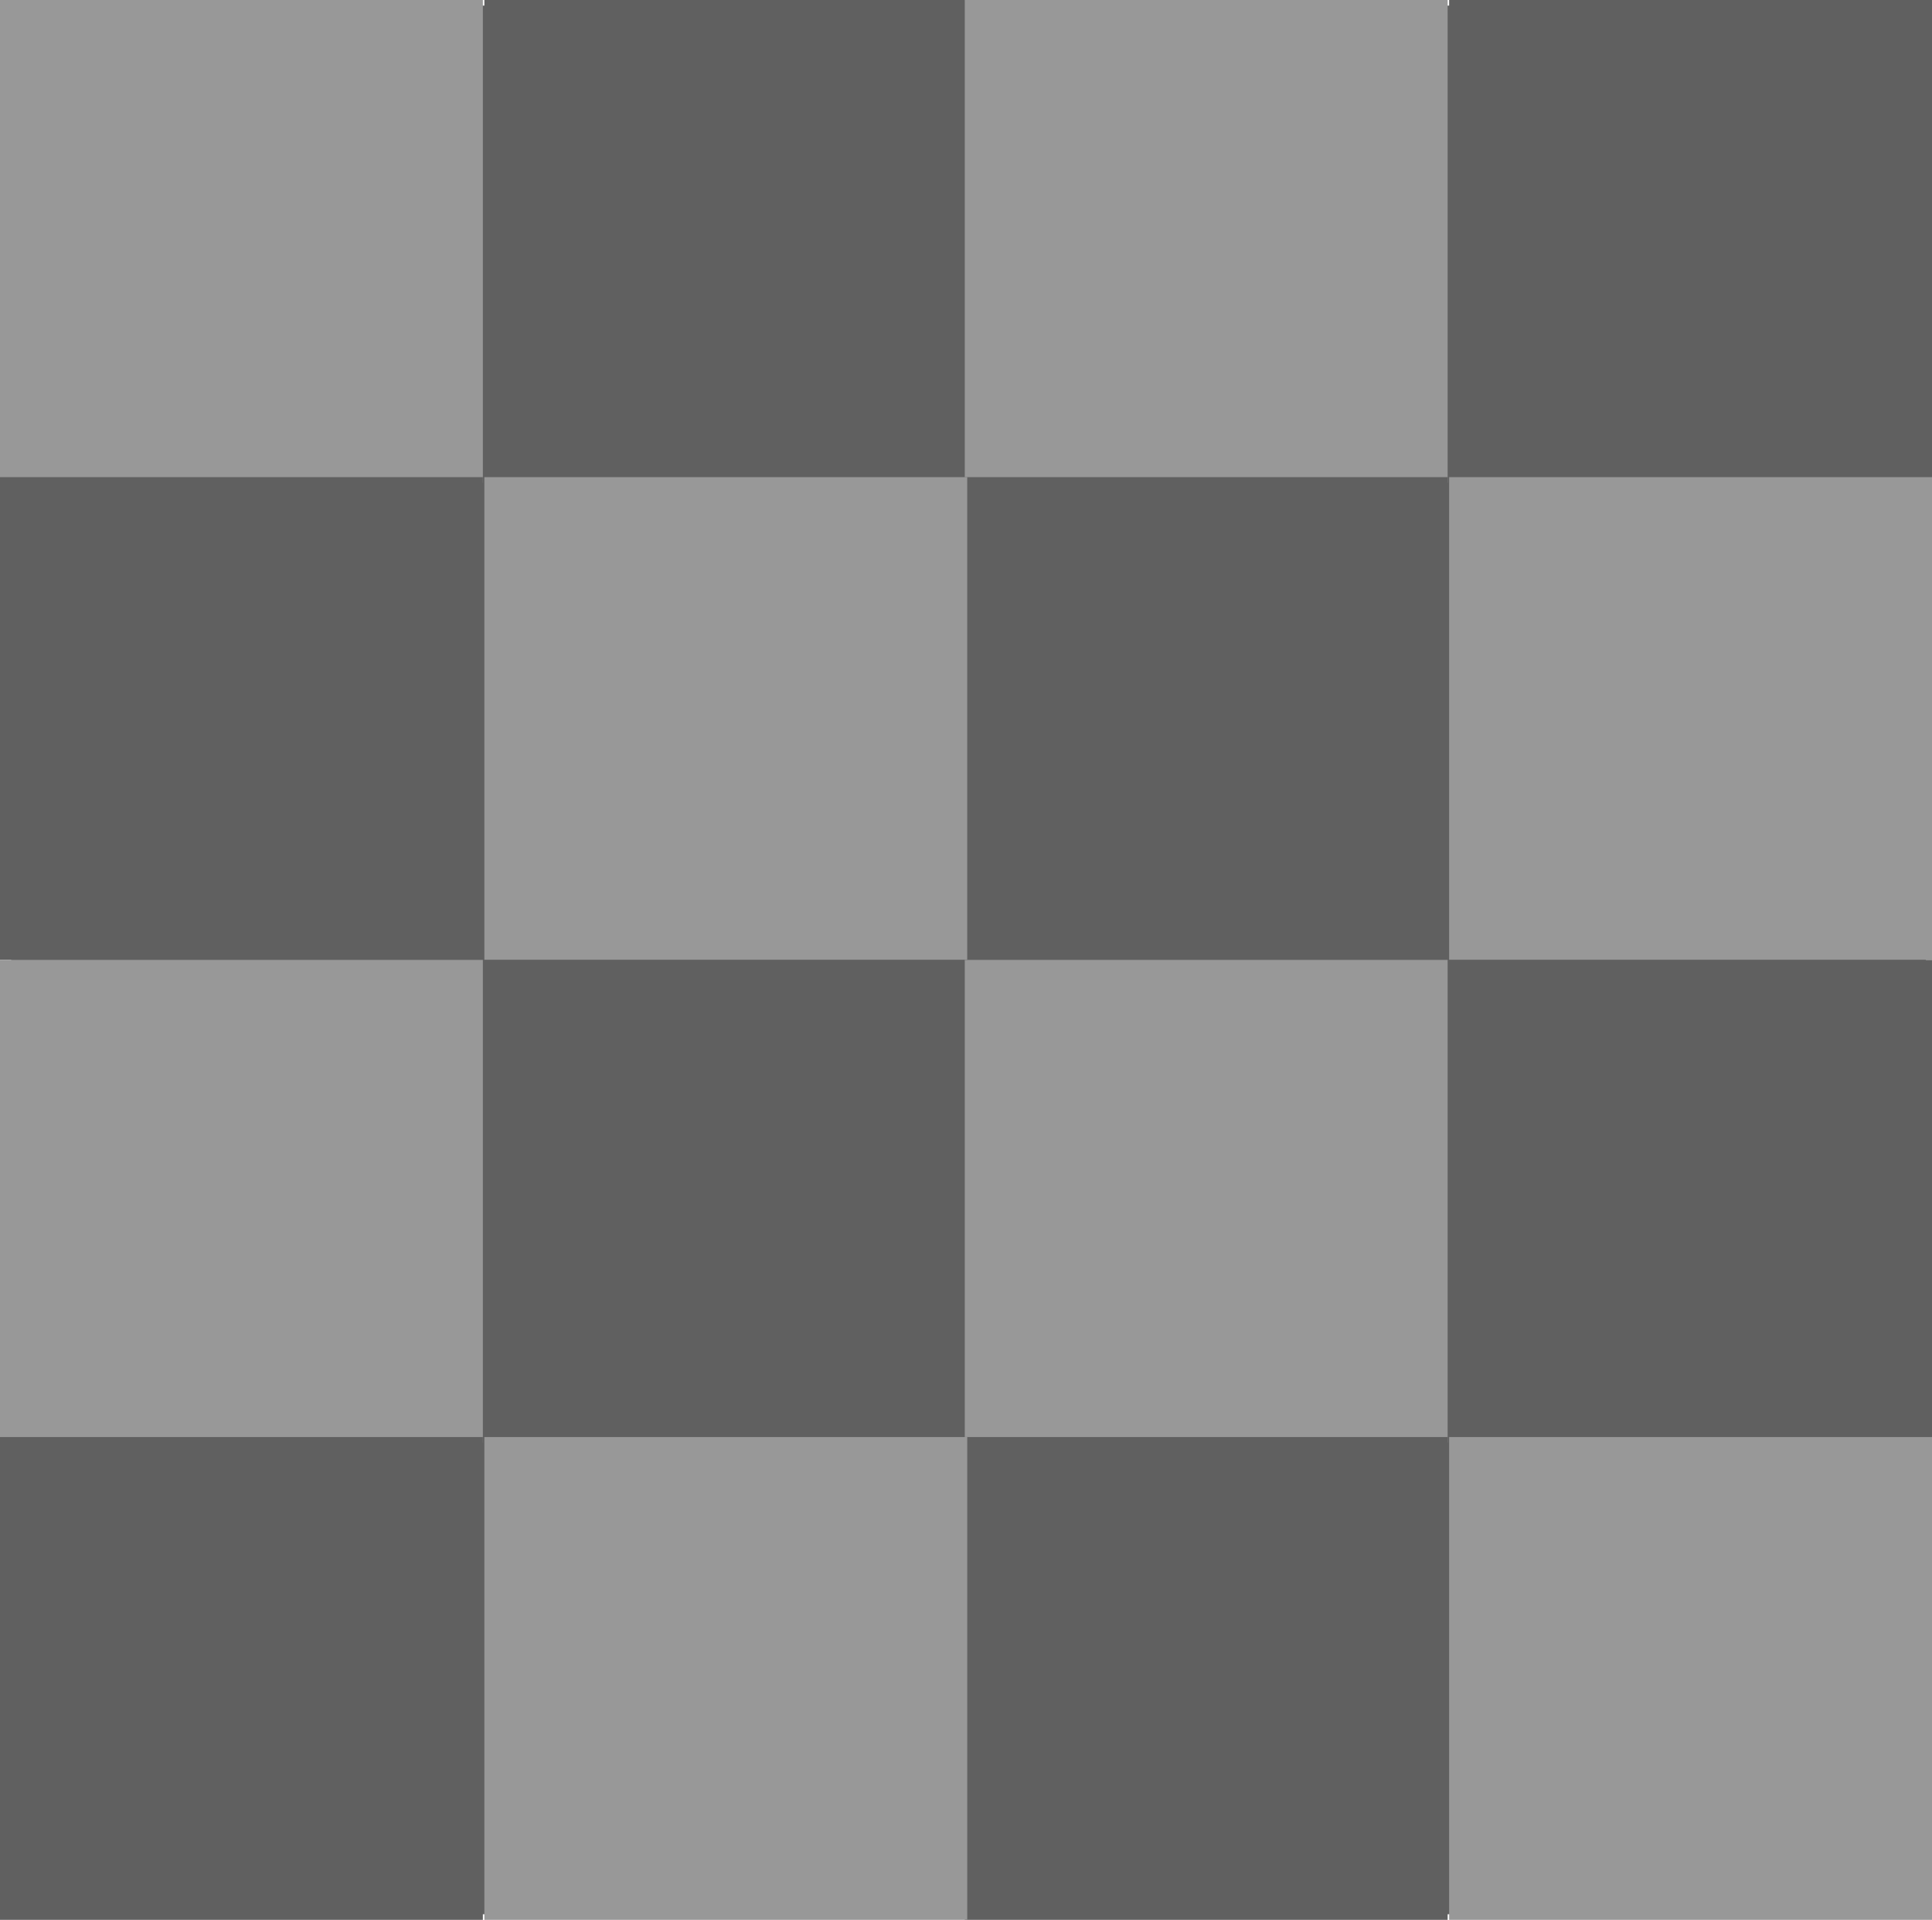 <?xml version="1.0" encoding="UTF-8" standalone="no"?>
<!-- Created with Inkscape (http://www.inkscape.org/) -->

<svg
   xmlns:dc="http://purl.org/dc/elements/1.1/"
   xmlns:cc="http://creativecommons.org/ns#"
   xmlns:rdf="http://www.w3.org/1999/02/22-rdf-syntax-ns#"
   xmlns:svg="http://www.w3.org/2000/svg"
   xmlns="http://www.w3.org/2000/svg"
   xmlns:sodipodi="http://sodipodi.sourceforge.net/DTD/sodipodi-0.dtd"
   xmlns:inkscape="http://www.inkscape.org/namespaces/inkscape"
   width="138.73mm"
   height="137.886mm"
   viewBox="0 0 491.563 488.571"
   id="svg2"
   version="1.1"
   inkscape:version="0.91 r13725"
   sodipodi:docname="checkerboard.svg">
  <defs
     id="defs4" />
  <sodipodi:namedview
     id="base"
     pagecolor="#ffffff"
     bordercolor="#666666"
     borderopacity="1.0"
     inkscape:pageopacity="0.0"
     inkscape:pageshadow="2"
     inkscape:zoom="0.49497475"
     inkscape:cx="204.70252"
     inkscape:cy="77.345715"
     inkscape:document-units="px"
     inkscape:current-layer="layer1"
     showgrid="false"
     fit-margin-top="0"
     fit-margin-left="0"
     fit-margin-right="0"
     fit-margin-bottom="0"
     inkscape:window-width="1006"
     inkscape:window-height="771"
     inkscape:window-x="444"
     inkscape:window-y="0"
     inkscape:window-maximized="0" />
  <g
     inkscape:label="Layer 1"
     inkscape:groupmode="layer"
     id="layer1"
     transform="translate(-77.143,-132.362)">
    <rect
       style="opacity:1;fill:#606060;fill-opacity:1;stroke:none;stroke-width:23;stroke-linecap:round;stroke-linejoin:round;stroke-miterlimit:4;stroke-dasharray:none;stroke-opacity:1"
       id="rect4170"
       width="487.143"
       height="485.714"
       x="80"
       y="133.791" />
    <rect
       style="opacity:1;fill:#989898;fill-opacity:1;stroke:none;stroke-width:23;stroke-linecap:round;stroke-linejoin:round;stroke-miterlimit:4;stroke-dasharray:none;stroke-opacity:1"
       id="rect4136"
       width="122.857"
       height="122.857"
       x="77.143"
       y="132.362"
       ry="0" />
    <rect
       ry="0"
       y="132.362"
       x="200.381"
       height="122.857"
       width="122.857"
       id="rect4140"
       style="opacity:1;fill:#606060;fill-opacity:1;stroke:none;stroke-width:23;stroke-linecap:round;stroke-linejoin:round;stroke-miterlimit:4;stroke-dasharray:none;stroke-opacity:1" />
    <rect
       ry="0"
       y="132.362"
       x="322.61"
       height="122.857"
       width="122.857"
       id="rect4142"
       style="opacity:1;fill:#989898;fill-opacity:1;stroke:none;stroke-width:23;stroke-linecap:round;stroke-linejoin:round;stroke-miterlimit:4;stroke-dasharray:none;stroke-opacity:1" />
    <rect
       style="opacity:1;fill:#606060;fill-opacity:1;stroke:none;stroke-width:23;stroke-linecap:round;stroke-linejoin:round;stroke-miterlimit:4;stroke-dasharray:none;stroke-opacity:1"
       id="rect4144"
       width="122.857"
       height="122.857"
       x="445.849"
       y="132.362"
       ry="0" />
    <rect
       ry="0"
       y="253.791"
       x="-568.706"
       height="122.857"
       width="122.857"
       id="rect4146"
       style="opacity:1;fill:#989898;fill-opacity:1;stroke:none;stroke-width:23;stroke-linecap:round;stroke-linejoin:round;stroke-miterlimit:4;stroke-dasharray:none;stroke-opacity:1"
       transform="scale(-1,1)" />
    <rect
       style="opacity:1;fill:#606060;fill-opacity:1;stroke:none;stroke-width:23;stroke-linecap:round;stroke-linejoin:round;stroke-miterlimit:4;stroke-dasharray:none;stroke-opacity:1"
       id="rect4148"
       width="122.857"
       height="122.857"
       x="-445.467"
       y="253.791"
       ry="0"
       transform="scale(-1,1)" />
    <rect
       style="opacity:1;fill:#989898;fill-opacity:1;stroke:none;stroke-width:23;stroke-linecap:round;stroke-linejoin:round;stroke-miterlimit:4;stroke-dasharray:none;stroke-opacity:1"
       id="rect4150"
       width="122.857"
       height="122.857"
       x="-323.239"
       y="253.791"
       ry="0"
       transform="scale(-1,1)" />
    <rect
       ry="0"
       y="253.791"
       x="-200"
       height="122.857"
       width="122.857"
       id="rect4152"
       style="opacity:1;fill:#606060;fill-opacity:1;stroke:none;stroke-width:23;stroke-linecap:round;stroke-linejoin:round;stroke-miterlimit:4;stroke-dasharray:none;stroke-opacity:1"
       transform="scale(-1,1)" />
    <rect
       ry="0"
       y="376.648"
       x="77.143"
       height="122.857"
       width="122.857"
       id="rect4154"
       style="opacity:1;fill:#989898;fill-opacity:1;stroke:none;stroke-width:23;stroke-linecap:round;stroke-linejoin:round;stroke-miterlimit:4;stroke-dasharray:none;stroke-opacity:1" />
    <rect
       style="opacity:1;fill:#606060;fill-opacity:1;stroke:none;stroke-width:23;stroke-linecap:round;stroke-linejoin:round;stroke-miterlimit:4;stroke-dasharray:none;stroke-opacity:1"
       id="rect4156"
       width="122.857"
       height="122.857"
       x="200.381"
       y="376.648"
       ry="0" />
    <rect
       style="opacity:1;fill:#989898;fill-opacity:1;stroke:none;stroke-width:23;stroke-linecap:round;stroke-linejoin:round;stroke-miterlimit:4;stroke-dasharray:none;stroke-opacity:1"
       id="rect4158"
       width="122.857"
       height="122.857"
       x="322.61"
       y="376.648"
       ry="0" />
    <rect
       ry="0"
       y="376.648"
       x="445.849"
       height="122.857"
       width="122.857"
       id="rect4160"
       style="opacity:1;fill:#606060;fill-opacity:1;stroke:none;stroke-width:23;stroke-linecap:round;stroke-linejoin:round;stroke-miterlimit:4;stroke-dasharray:none;stroke-opacity:1" />
    <rect
       transform="scale(-1,1)"
       style="opacity:1;fill:#989898;fill-opacity:1;stroke:none;stroke-width:23;stroke-linecap:round;stroke-linejoin:round;stroke-miterlimit:4;stroke-dasharray:none;stroke-opacity:1"
       id="rect4162"
       width="122.857"
       height="122.857"
       x="-568.706"
       y="498.076"
       ry="0" />
    <rect
       transform="scale(-1,1)"
       ry="0"
       y="498.076"
       x="-445.467"
       height="122.857"
       width="122.857"
       id="rect4164"
       style="opacity:1;fill:#606060;fill-opacity:1;stroke:none;stroke-width:23;stroke-linecap:round;stroke-linejoin:round;stroke-miterlimit:4;stroke-dasharray:none;stroke-opacity:1" />
    <rect
       transform="scale(-1,1)"
       ry="0"
       y="498.076"
       x="-323.239"
       height="122.857"
       width="122.857"
       id="rect4166"
       style="opacity:1;fill:#989898;fill-opacity:1;stroke:none;stroke-width:23;stroke-linecap:round;stroke-linejoin:round;stroke-miterlimit:4;stroke-dasharray:none;stroke-opacity:1" />
    <rect
       transform="scale(-1,1)"
       style="opacity:1;fill:#606060;fill-opacity:1;stroke:none;stroke-width:23;stroke-linecap:round;stroke-linejoin:round;stroke-miterlimit:4;stroke-dasharray:none;stroke-opacity:1"
       id="rect4168"
       width="122.857"
       height="122.857"
       x="-200"
       y="498.076"
       ry="0" />
  </g>
</svg>

